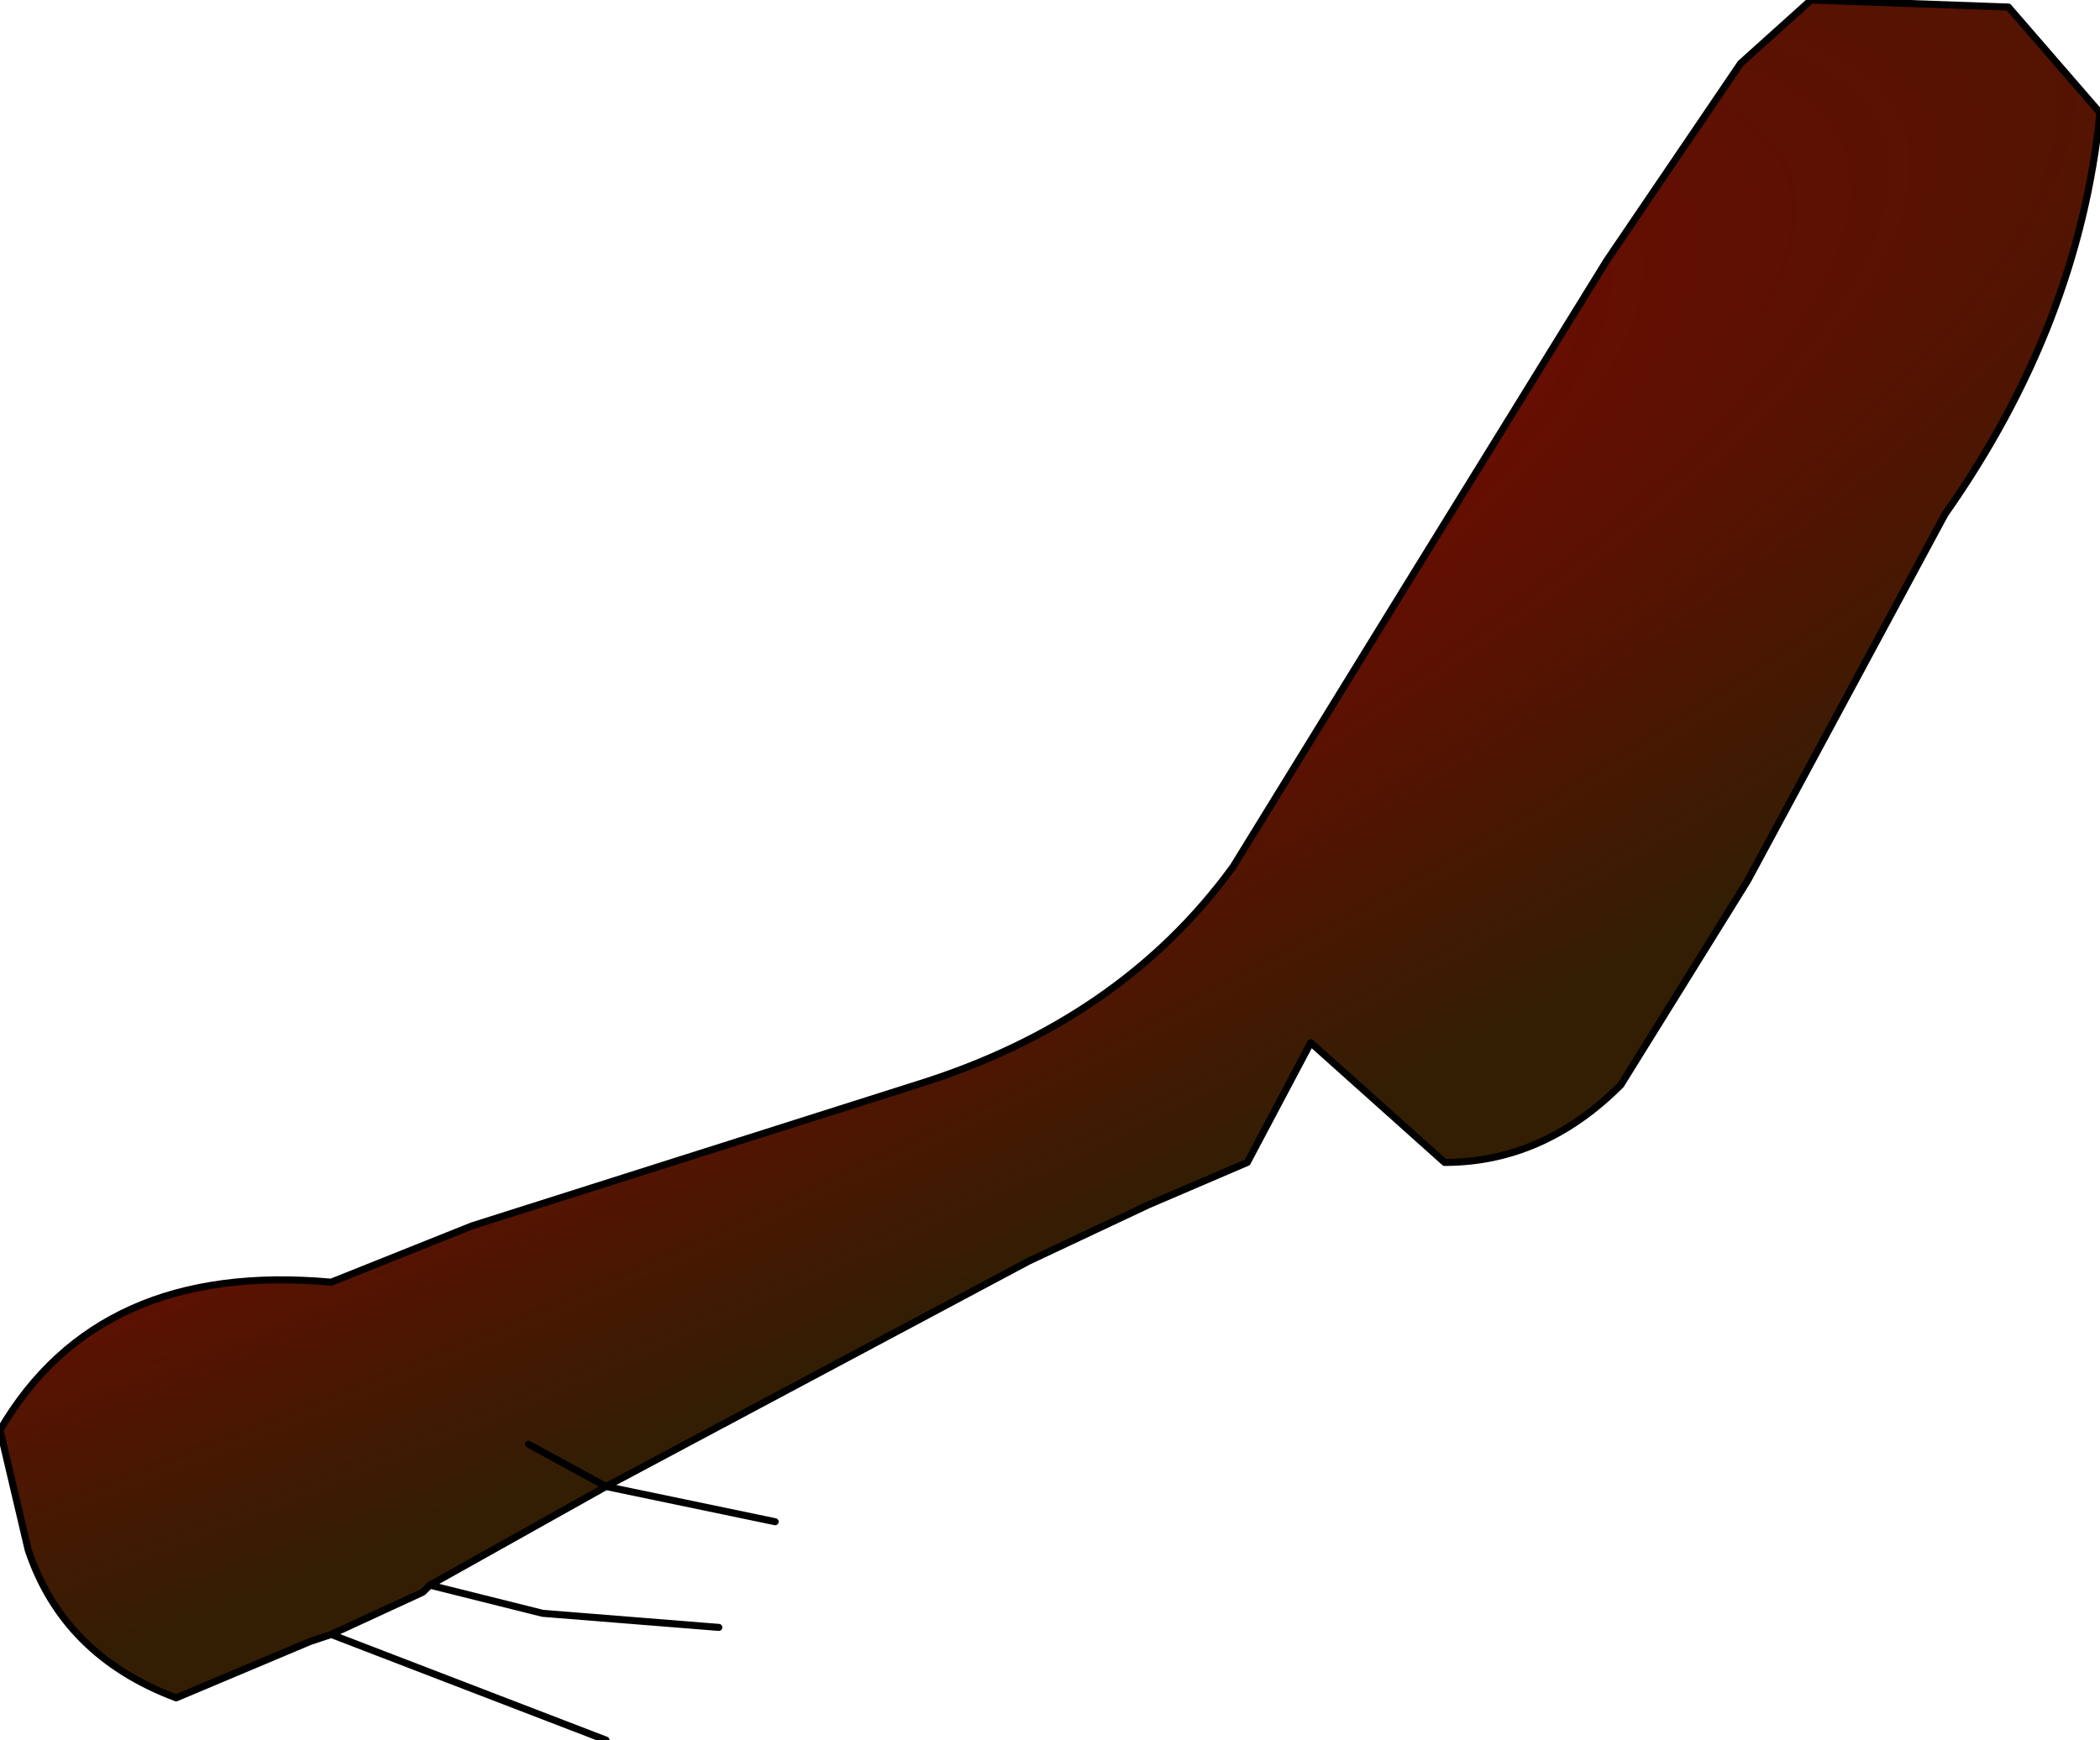 <?xml version="1.0" encoding="UTF-8" standalone="no"?>
<svg xmlns:xlink="http://www.w3.org/1999/xlink" height="12.35px" width="14.9px" xmlns="http://www.w3.org/2000/svg">
  <g transform="matrix(1.0, 0.0, 0.0, 1.0, 7.45, 6.15)">
    <path d="M-5.1 5.45 L-5.25 5.5 -6.2 5.9 Q-7.0 5.6 -7.25 4.85 L-7.45 4.0 Q-6.75 2.8 -5.1 2.95 L-4.1 2.55 -0.95 1.55 Q0.5 1.1 1.3 0.0 L2.5 -1.95 3.95 -4.3 4.9 -5.7 5.4 -6.15 6.8 -6.1 7.45 -5.35 Q7.3 -3.85 6.35 -2.5 L4.95 0.1 4.05 1.55 Q3.5 2.1 2.8 2.1 L1.85 1.25 1.4 2.1 0.7 2.4 -0.15 2.8 -3.15 4.4 -4.4 5.1 -4.45 5.15 -5.1 5.45 M-3.7 4.1 L-3.15 4.4 -3.7 4.1" fill="url(#gradient0)" fill-rule="evenodd" stroke="none"/>
    <path d="M-5.1 5.45 L-5.25 5.5 -6.2 5.9 Q-7.0 5.6 -7.25 4.85 L-7.45 4.0 Q-6.75 2.8 -5.1 2.95 L-4.1 2.55 -0.95 1.55 Q0.5 1.1 1.3 0.0 L2.5 -1.95 3.95 -4.3 4.9 -5.7 5.4 -6.15 6.8 -6.1 7.45 -5.35 Q7.3 -3.85 6.35 -2.5 L4.95 0.1 4.05 1.55 Q3.5 2.1 2.8 2.1 L1.85 1.25 1.4 2.1 0.7 2.4 -0.15 2.8 -3.15 4.4 -1.95 4.65 M-4.4 5.1 L-4.45 5.15 -5.1 5.45 -3.15 6.2 M-3.15 4.4 L-4.4 5.1 -3.6 5.3 -2.35 5.4 M-3.15 4.4 L-3.7 4.1" fill="none" stroke="#000000" stroke-linecap="round" stroke-linejoin="round" stroke-width="0.05"/>
  </g>
  <defs>
    <radialGradient cx="0" cy="0" gradientTransform="matrix(0.002, 0.006, -0.024, 0.01, -5.55, -0.4)" gradientUnits="userSpaceOnUse" id="gradient0" r="819.2" spreadMethod="pad">
      <stop offset="0.0" stop-color="#910000"/>
      <stop offset="1.0" stop-color="#331e03"/>
    </radialGradient>
  </defs>
</svg>
